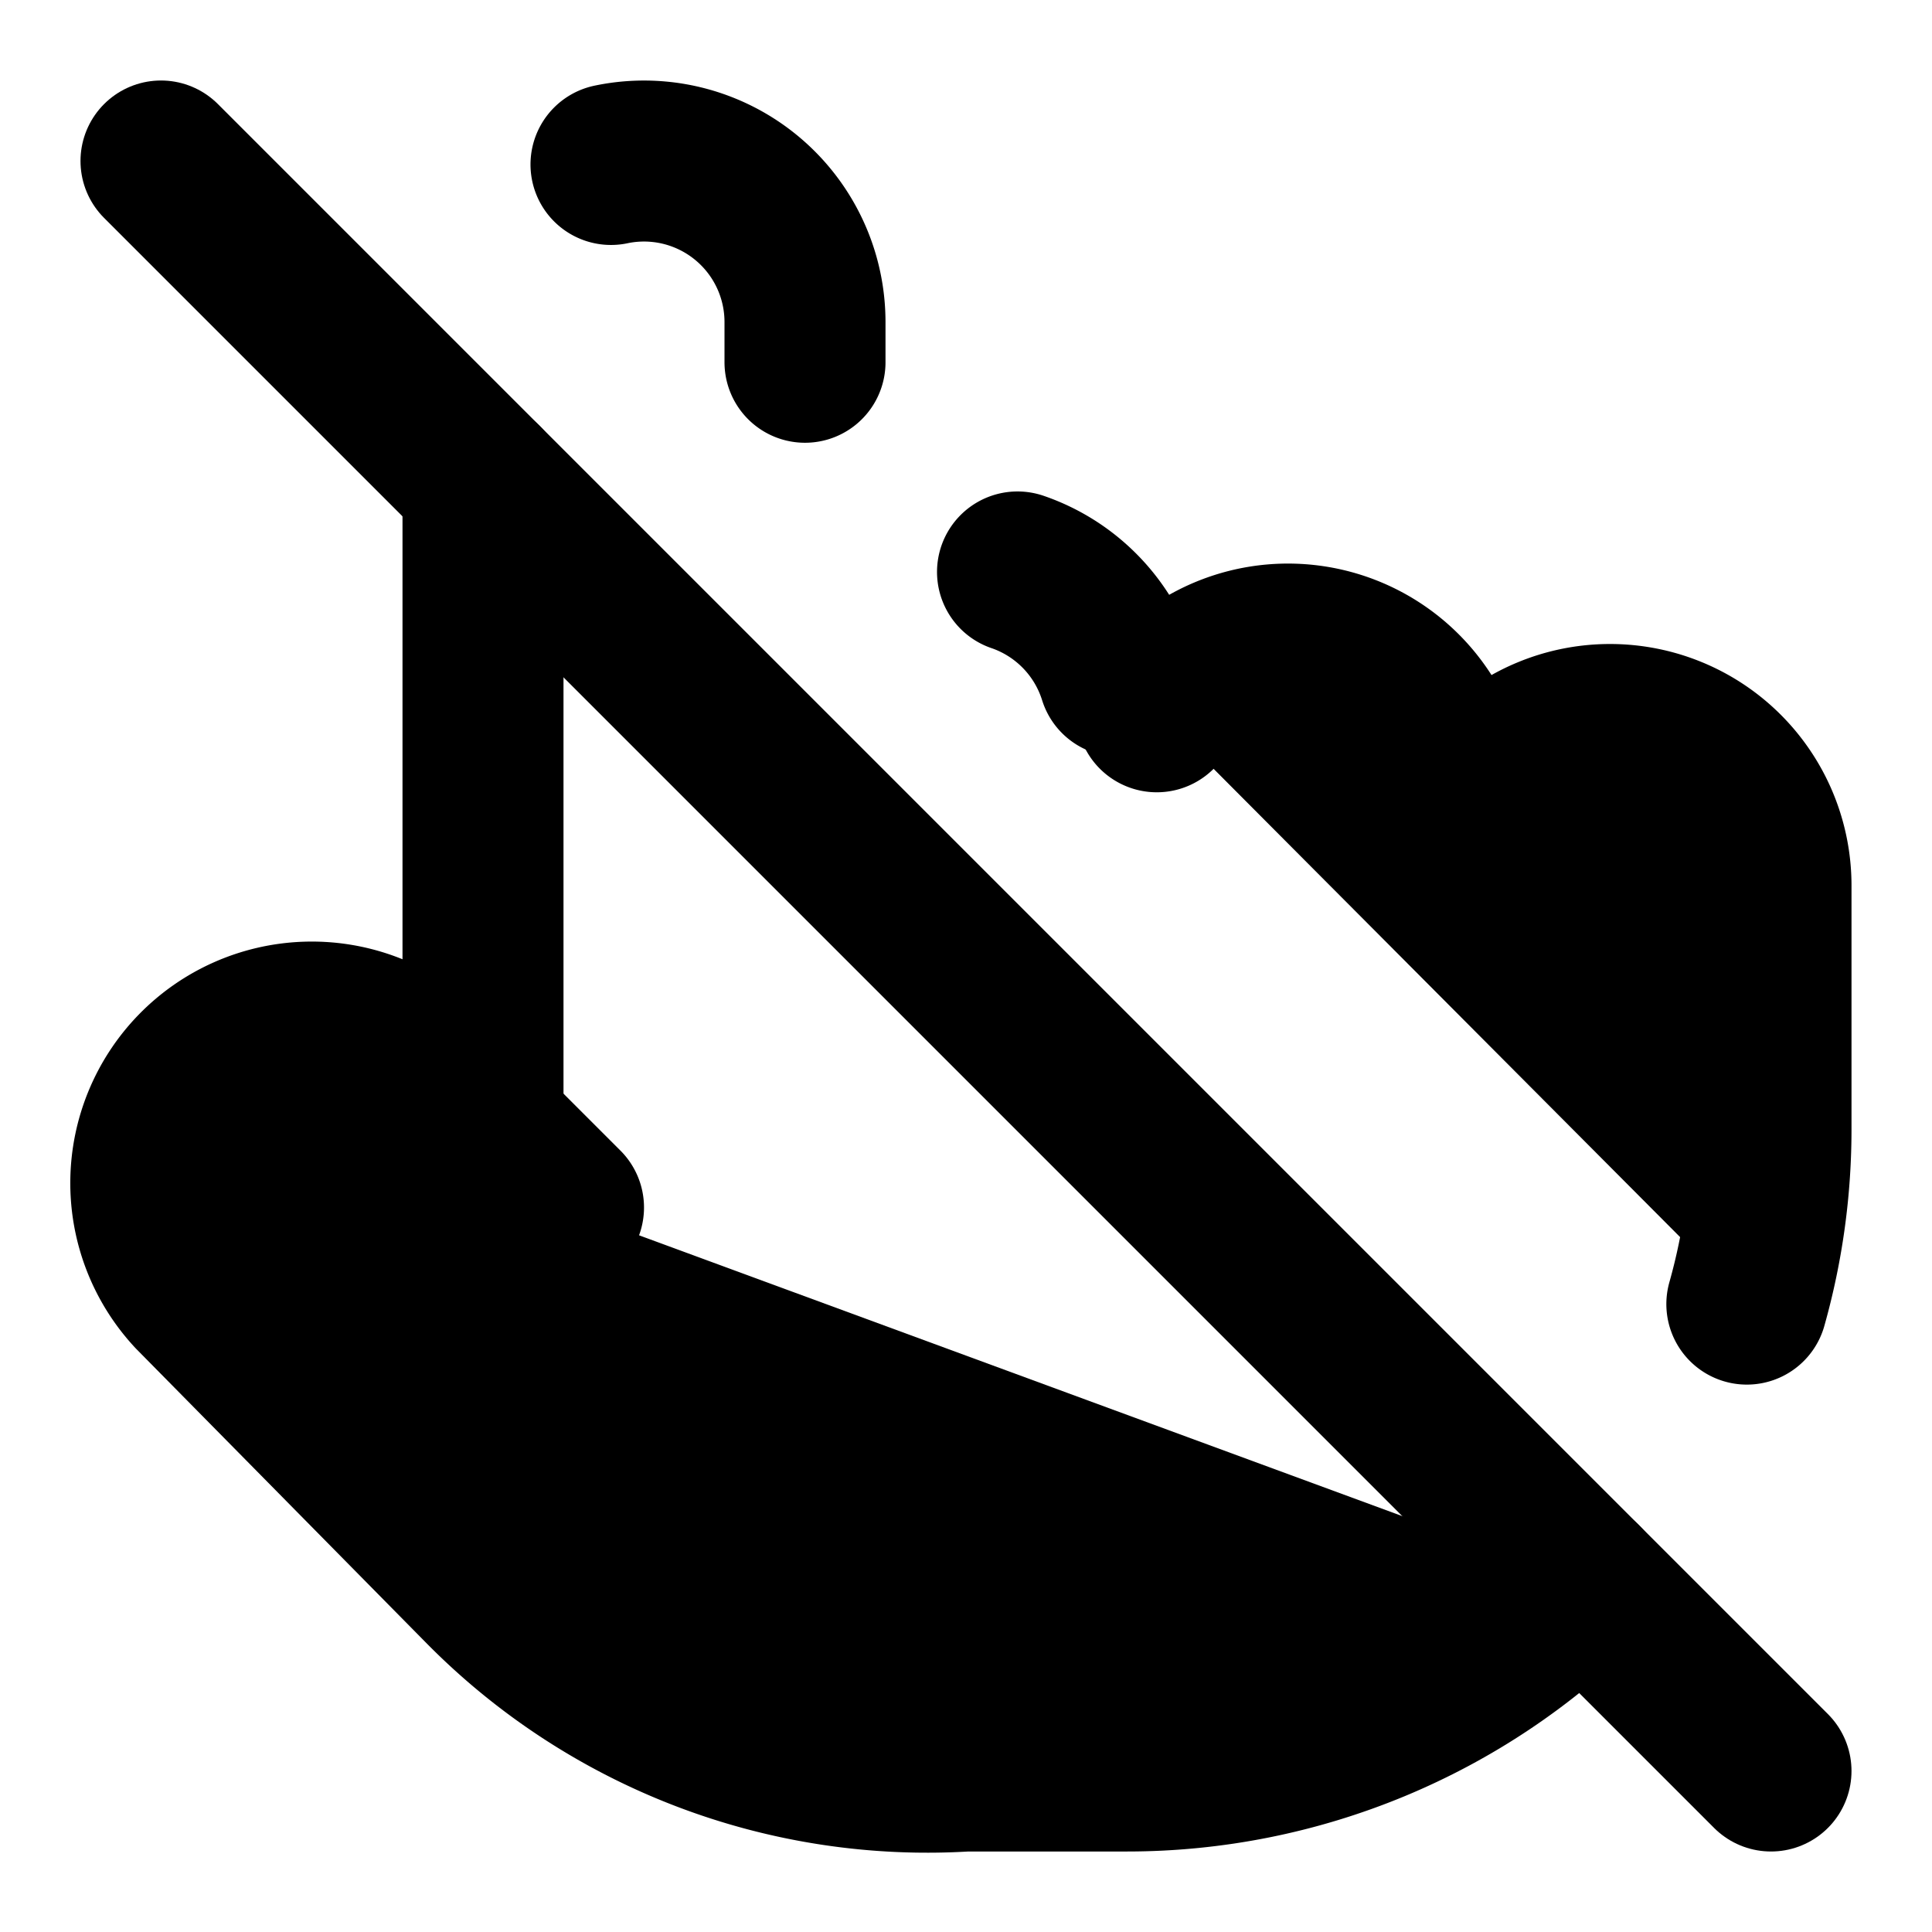 <!-- @license lucide-static v0.417.0 - ISC -->
<svg
    xmlns="http://www.w3.org/2000/svg"
    class="lucide lucide-pointer-off"
    width="24"
    height="24"
    viewBox="0 0 24 24"
    fill="currentColor"
    stroke="currentColor"
    stroke-width="2"
    stroke-linecap="round"
    stroke-linejoin="round"
>
    <path vector-effect="non-scaling-stroke" d="M10 4.5V4a2 2 0 0 0-2.41-1.957" />
    <path vector-effect="non-scaling-stroke" d="M13.9 8.4a2 2 0 0 0-1.26-1.295" />
    <path vector-effect="non-scaling-stroke" d="M21.7 16.2A8 8 0 0 0 22 14v-3a2 2 0 1 0-4 0v-1a2 2 0 0 0-3.63-1.158" />
    <path
        vector-effect="non-scaling-stroke"
        d="m7 15-1.8-1.8a2 2 0 0 0-2.79 2.86L6 19.7a7.74 7.74 0 0 0 6 2.3h2a8 8 0 0 0 5.657-2.343"
    />
    <path vector-effect="non-scaling-stroke" d="M6 6v8" />
    <path vector-effect="non-scaling-stroke" d="m2 2 20 20" />
</svg>
